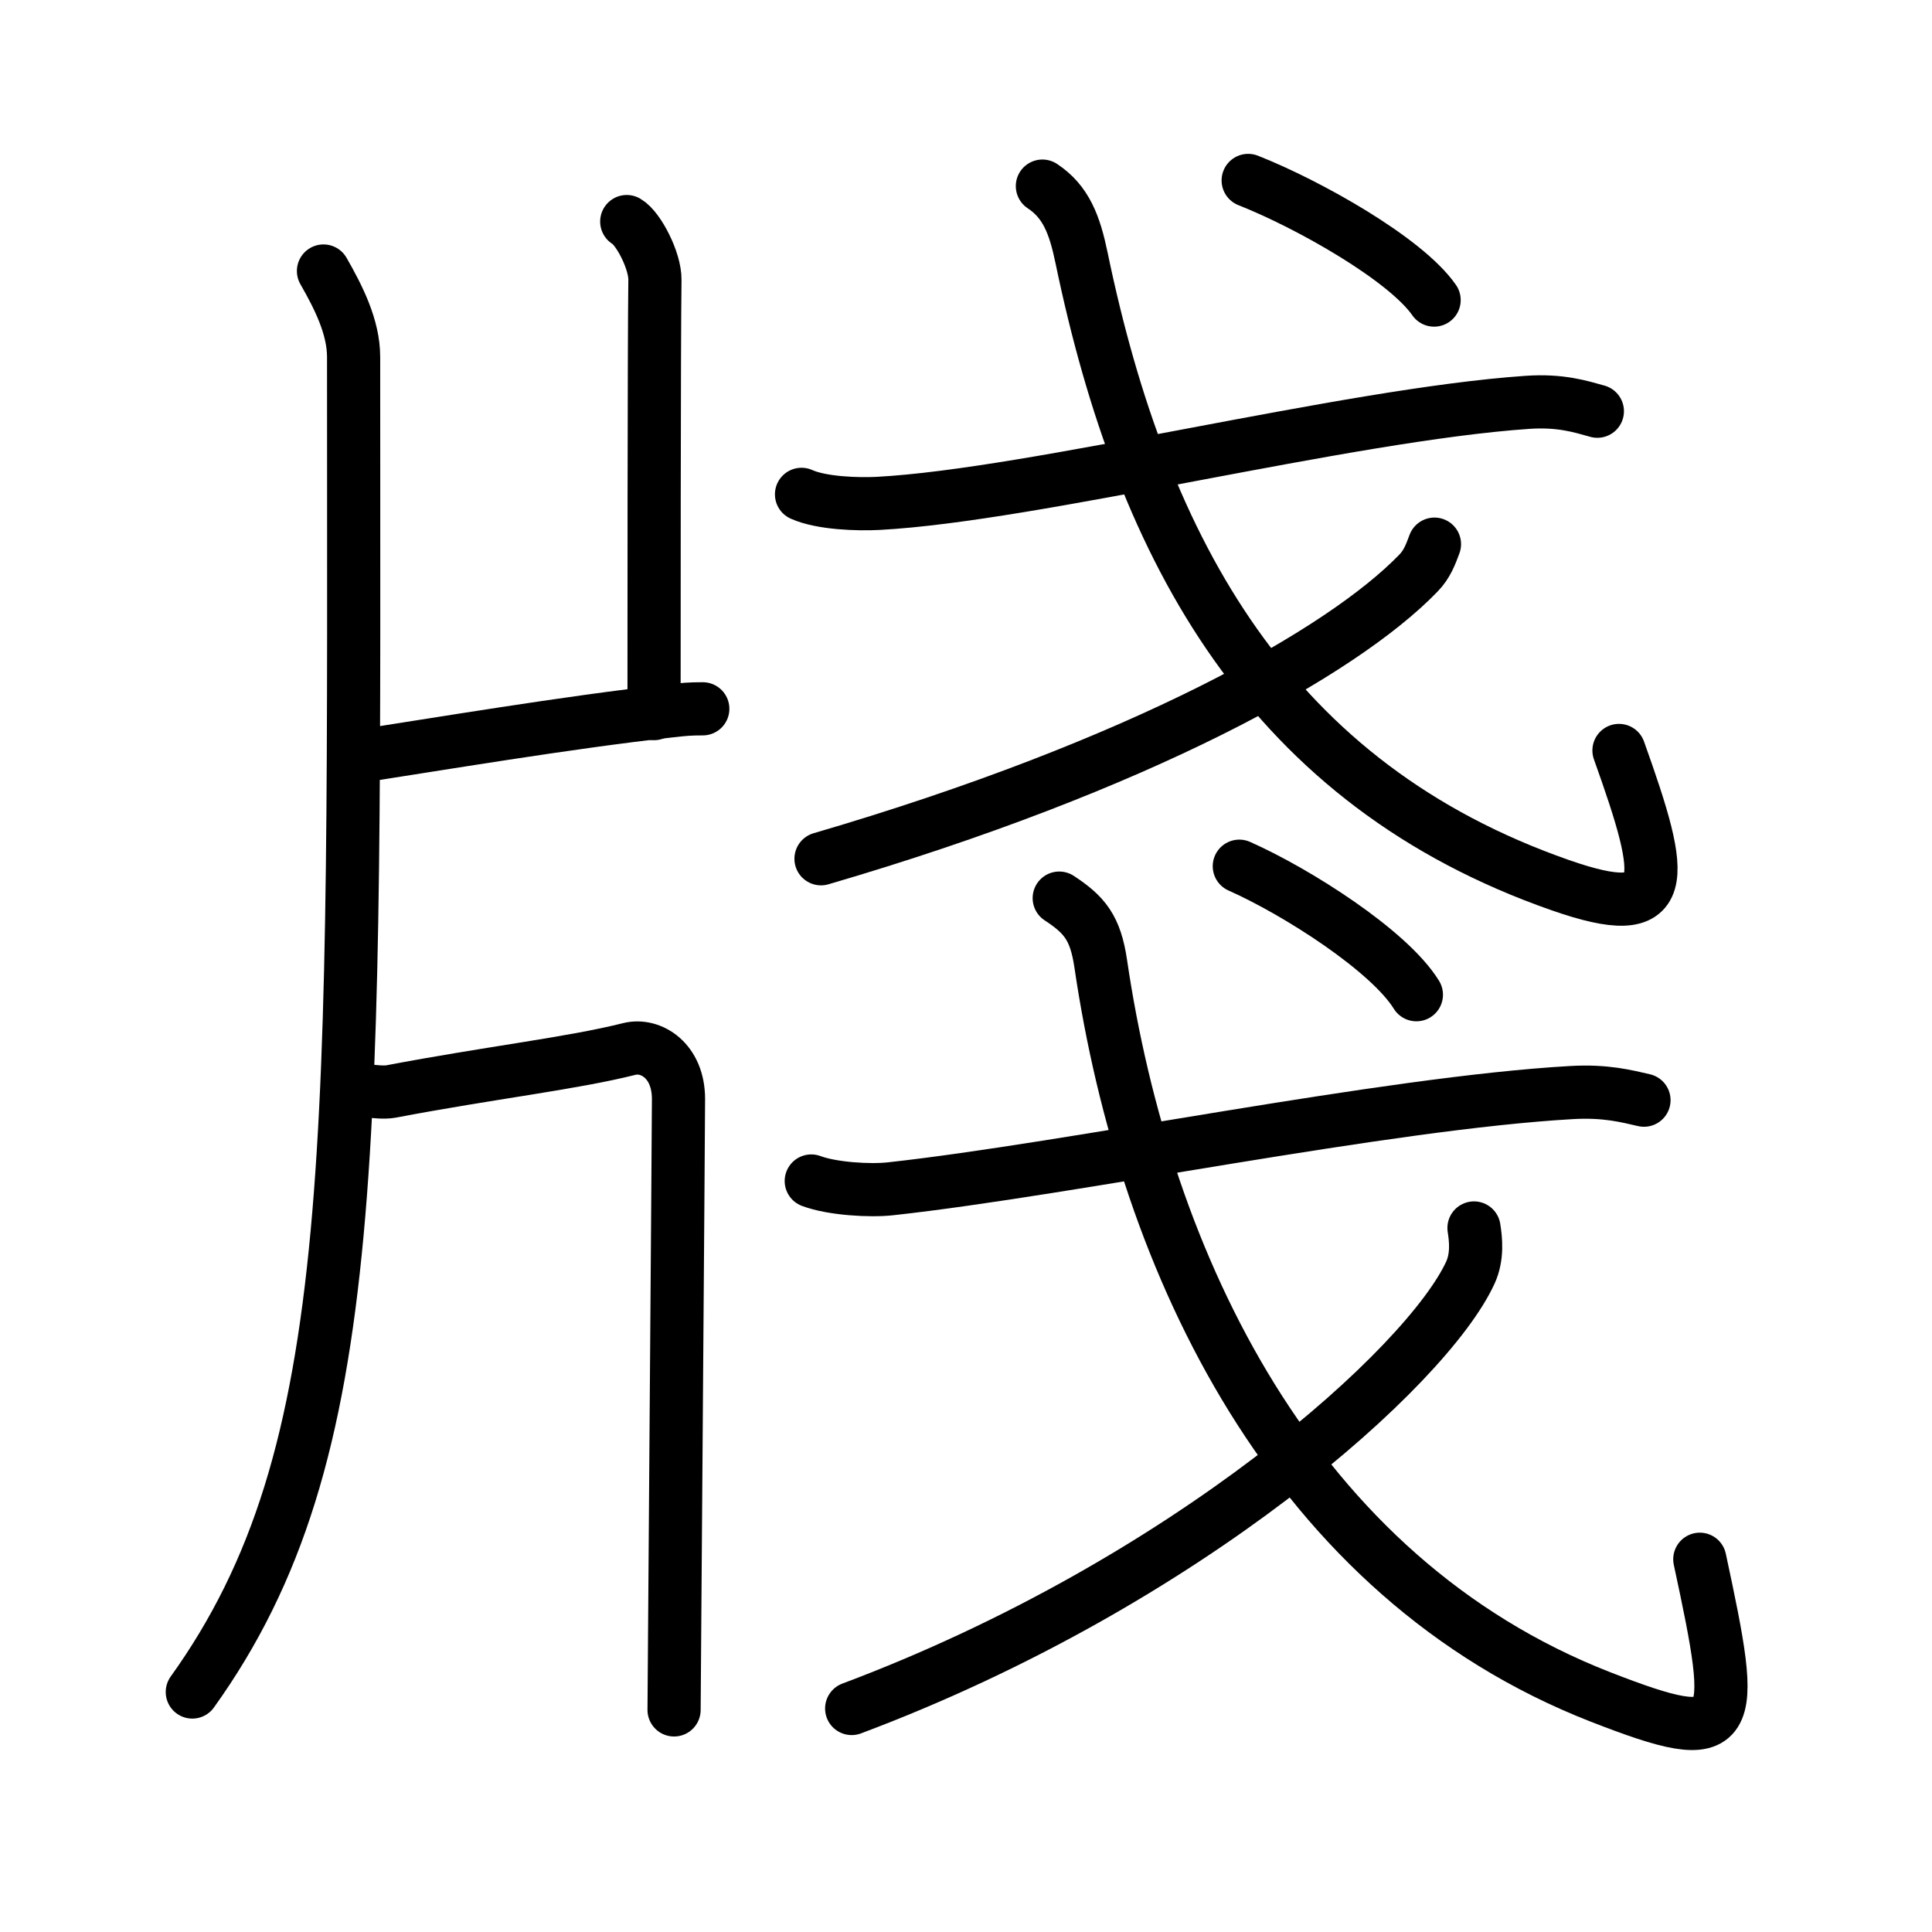 <svg xmlns="http://www.w3.org/2000/svg" width="109" height="109" viewBox="0 0 109 109" style="fill:none;stroke:currentColor;stroke-width:3;stroke-linecap:round;stroke-linejoin:round;">
<path id="kvg:0724b-s1" d="M18.25,15.29c0.84,1.47,1.7,3.15,1.7,4.85c0,44.86,0.55,61.86-9.1,75.32"/>
<path id="kvg:0724b-s2" d="M35.36,12.5c0.66,0.38,1.61,2.22,1.59,3.3c-0.05,3.41-0.05,21.36-0.05,24.46"/>
<path id="kvg:0724b-s3" d="M20.03,42.7C24.5,42.02,32,40.75,37.8,40.11c0.78-0.09,1.12-0.12,1.85-0.12"/>
<path id="kvg:0724b-s4" d="M19.71,61.41c0.19-0.02,1.65,0.3,2.35,0.17c5.69-1.08,10.19-1.58,13.45-2.4c1.21-0.3,2.77,0.66,2.77,2.82c0,1.39-0.25,33.79-0.25,34.47"/>
<path id="kvg:0724b-s5" d="M45.22,27.89c1.13,0.51,3.2,0.57,4.33,0.51c8.79-0.47,26.44-5,36.62-5.7c1.88-0.13,3.01,0.24,3.95,0.5"/>
<path id="kvg:0724b-s6" d="M58.81,10.5c1.33,0.88,1.82,2.17,2.21,4.05c3.47,16.7,10.72,29.7,27.01,35.39c6.33,2.21,5.96-0.19,3.31-7.6"/>
<path id="kvg:0724b-s7" d="M80.93,30.7c-0.21,0.56-0.41,1.13-0.91,1.64c-4.3,4.45-15.71,10.85-33.7,16.11"/>
<path id="kvg:0724b-s8" d="M70.42,10.18c3.42,1.35,8.89,4.44,10.49,6.75"/>
<path id="kvg:0724b-s9" d="M45.77,66.63c1.17,0.44,3.31,0.57,4.47,0.44c10.21-1.12,27.91-4.83,38.43-5.43c1.94-0.11,3.11,0.21,4.08,0.43"/>
<path id="kvg:0724b-s10" d="M59.76,50.67c1.43,0.94,2.04,1.67,2.34,3.69c2.5,16.98,10.88,34.62,28.2,41.38c7.7,3,7.7,2,5.6-7.77"/>
<path id="kvg:0724b-s11" d="M83.16,69.28c0.1,0.63,0.21,1.61-0.2,2.51C80.54,77.08,67,89.28,48.05,96.39"/>
<path id="kvg:0724b-s12" d="M69.92,48.87c3.26,1.45,8.46,4.77,9.99,7.25"/>
</svg>